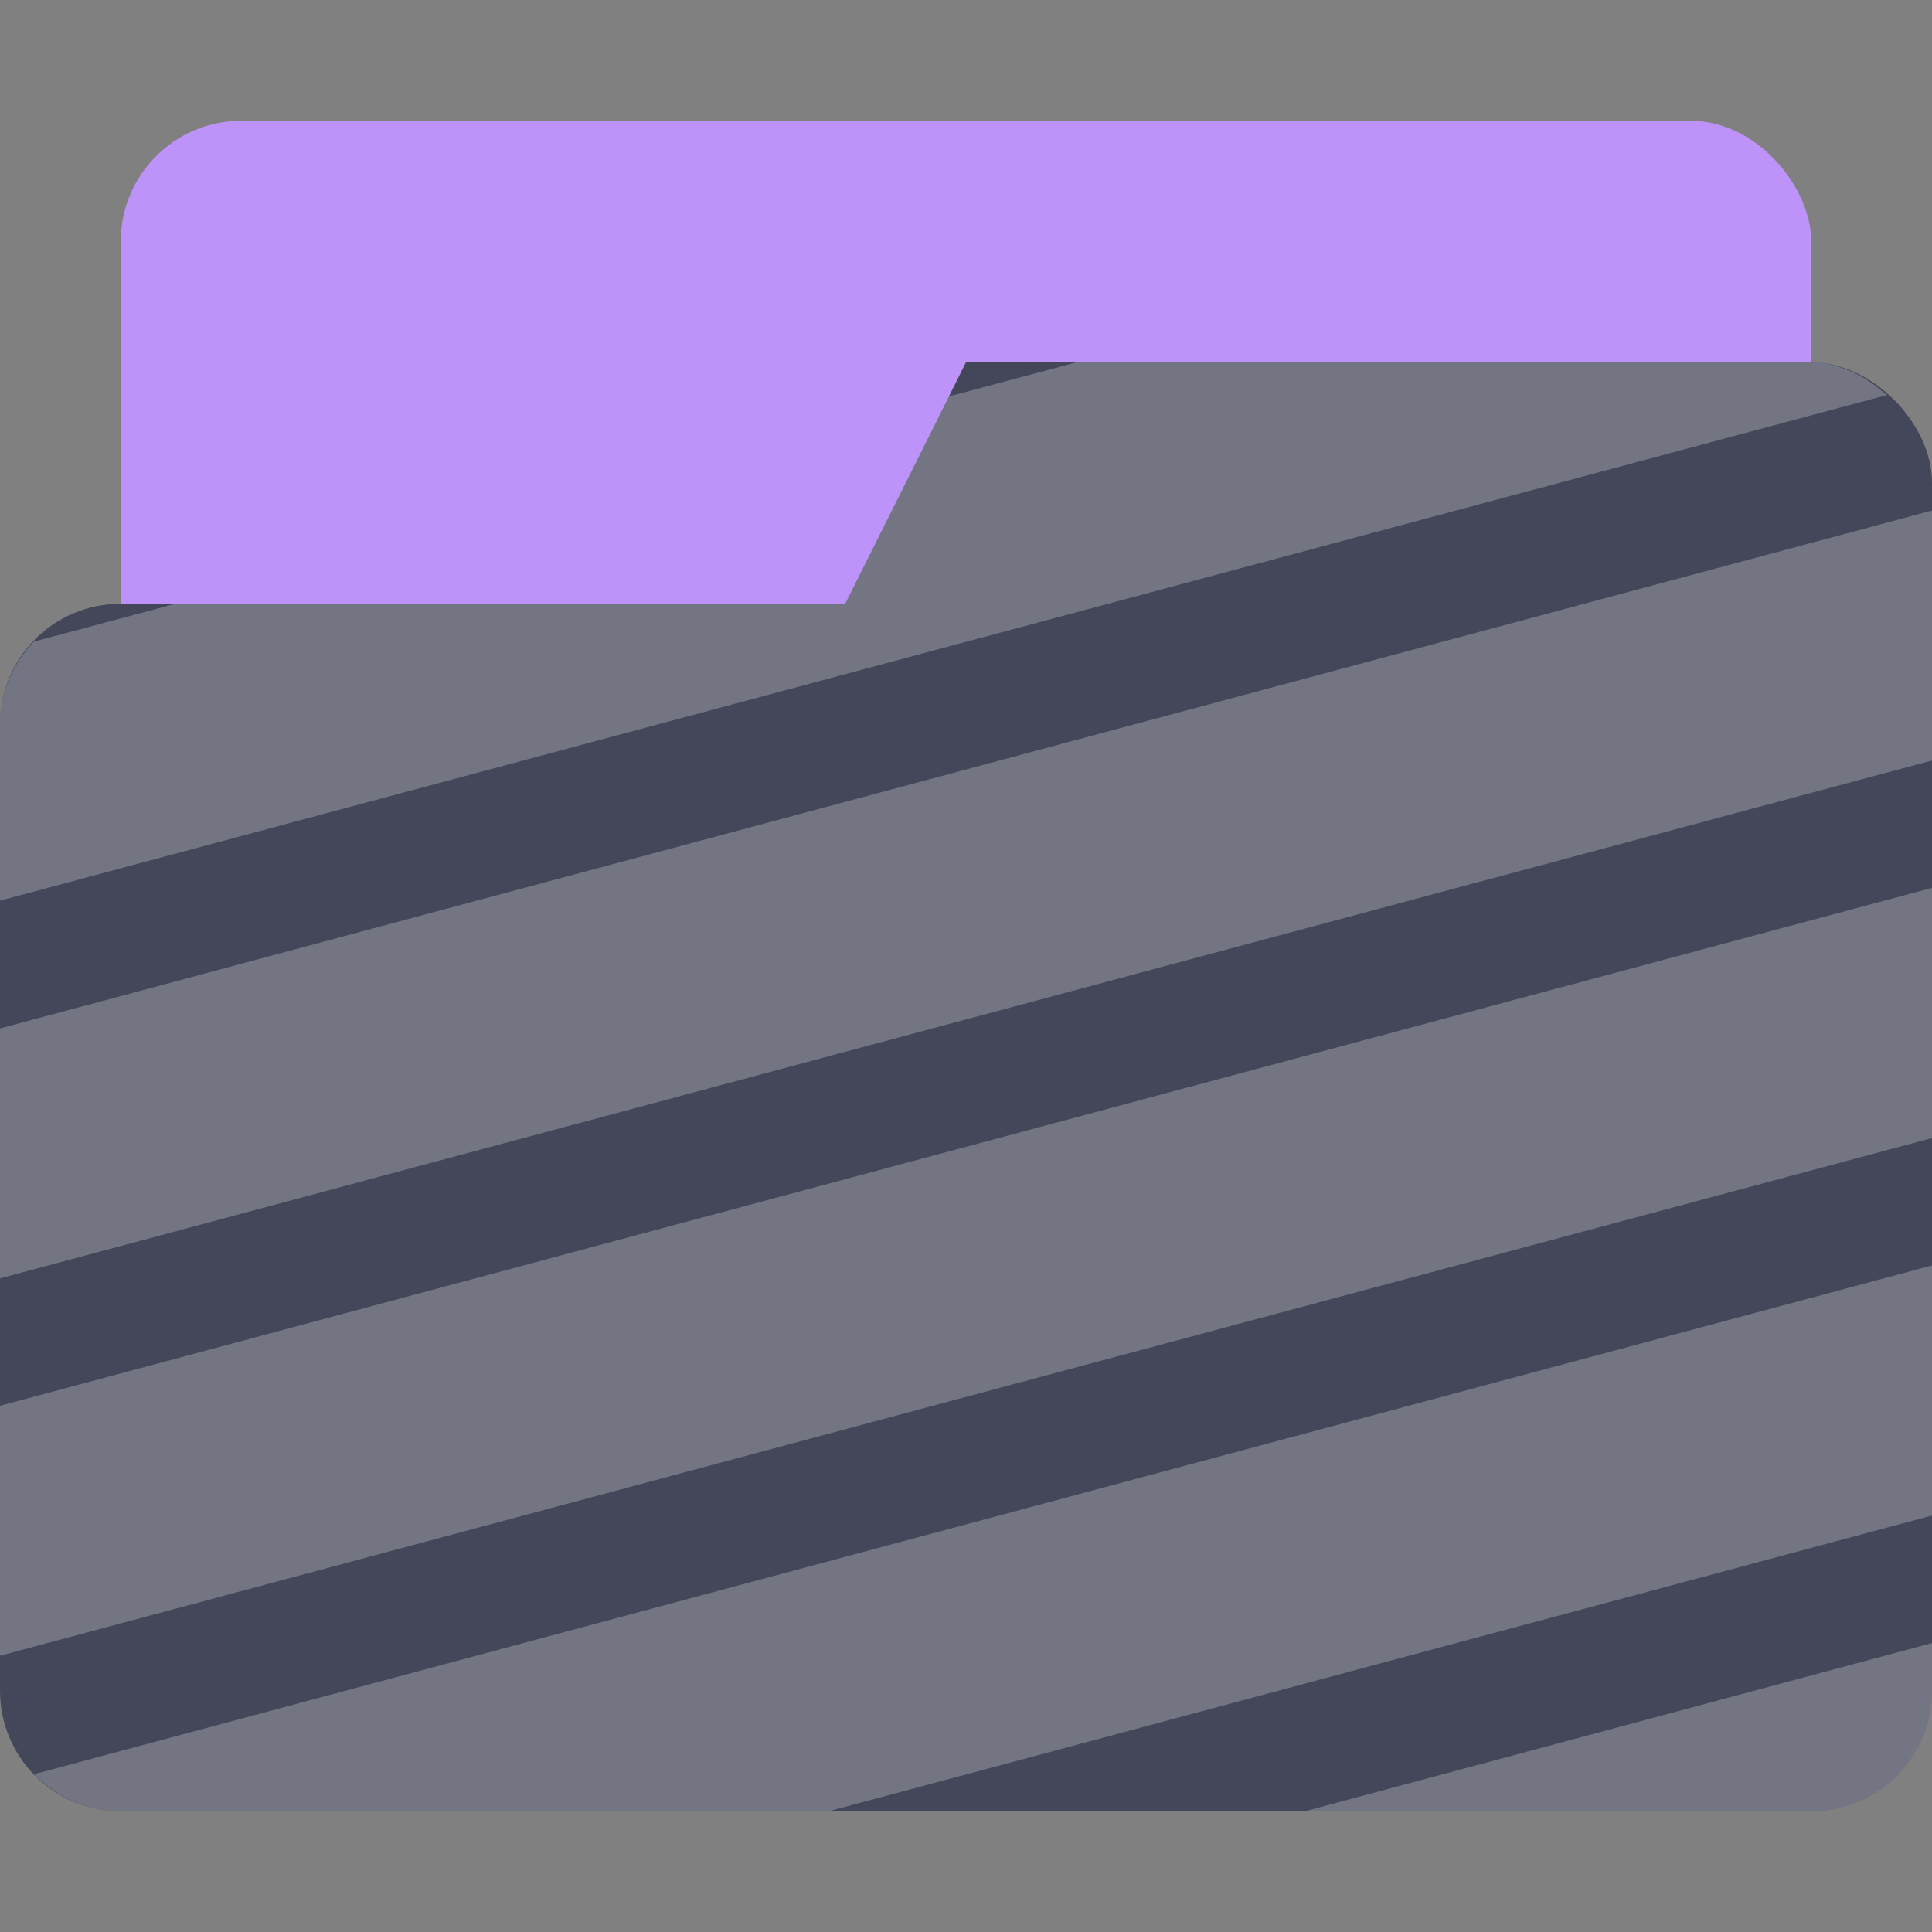 <svg width="16" height="16" version="1.1" viewBox="0 0 16 16" xmlns="http://www.w3.org/2000/svg">
 <rect x="0" y="0" width="16" height="16" fill="#808080" stroke="none"/>
 <defs>
  <style id="current-color-scheme" type="text/css">.ColorScheme-Text { color:#aaaaaa; } .ColorScheme-Highlight { color:#44475a; }</style>
 </defs>
 <rect id="bottom_layer" class="ColorScheme-Highlight" fill="#bd93f9" x="1" y="1" width="14" height="5" rx="1" ry="1"/>
 <path class="ColorScheme-Highlight" fill="currentColor" d="m8 3-1 2h-6c-0.554 0-1 0.446-1 1v8c0 0.554 0.446 1 1 1h14c0.554 0 1-0.446 1-1v-10c0-0.5-0.5-1-1-1z"/>
 <path d="m8.918 3-1.059 0.283h-0.002l-0.857 1.717h-5.547l-1.174 0.314c-0.17 0.179-0.279 0.418-0.279 0.686v1.459l15.629-4.188c-0.005-0.005-0.012-0.007-0.018-0.012-0.084-0.072-0.175-0.135-0.273-0.18-0.109-0.047-0.223-0.08-0.338-0.08h-6.082zm7.082 1.228-16 4.289v2.07l16-4.289v-2.07zm0 3.125-16 4.289v2.07l16-4.287v-2.072zm0 3.127-15.717 4.213c0.182 0.188 0.434 0.307 0.717 0.307h5.863l9.137-2.449v-2.07zm0 3.127-5.193 1.393h4.193c0.554 0 1-0.446 1-1v-0.393z" fill="#ffffff" opacity=".25"/>
</svg>
